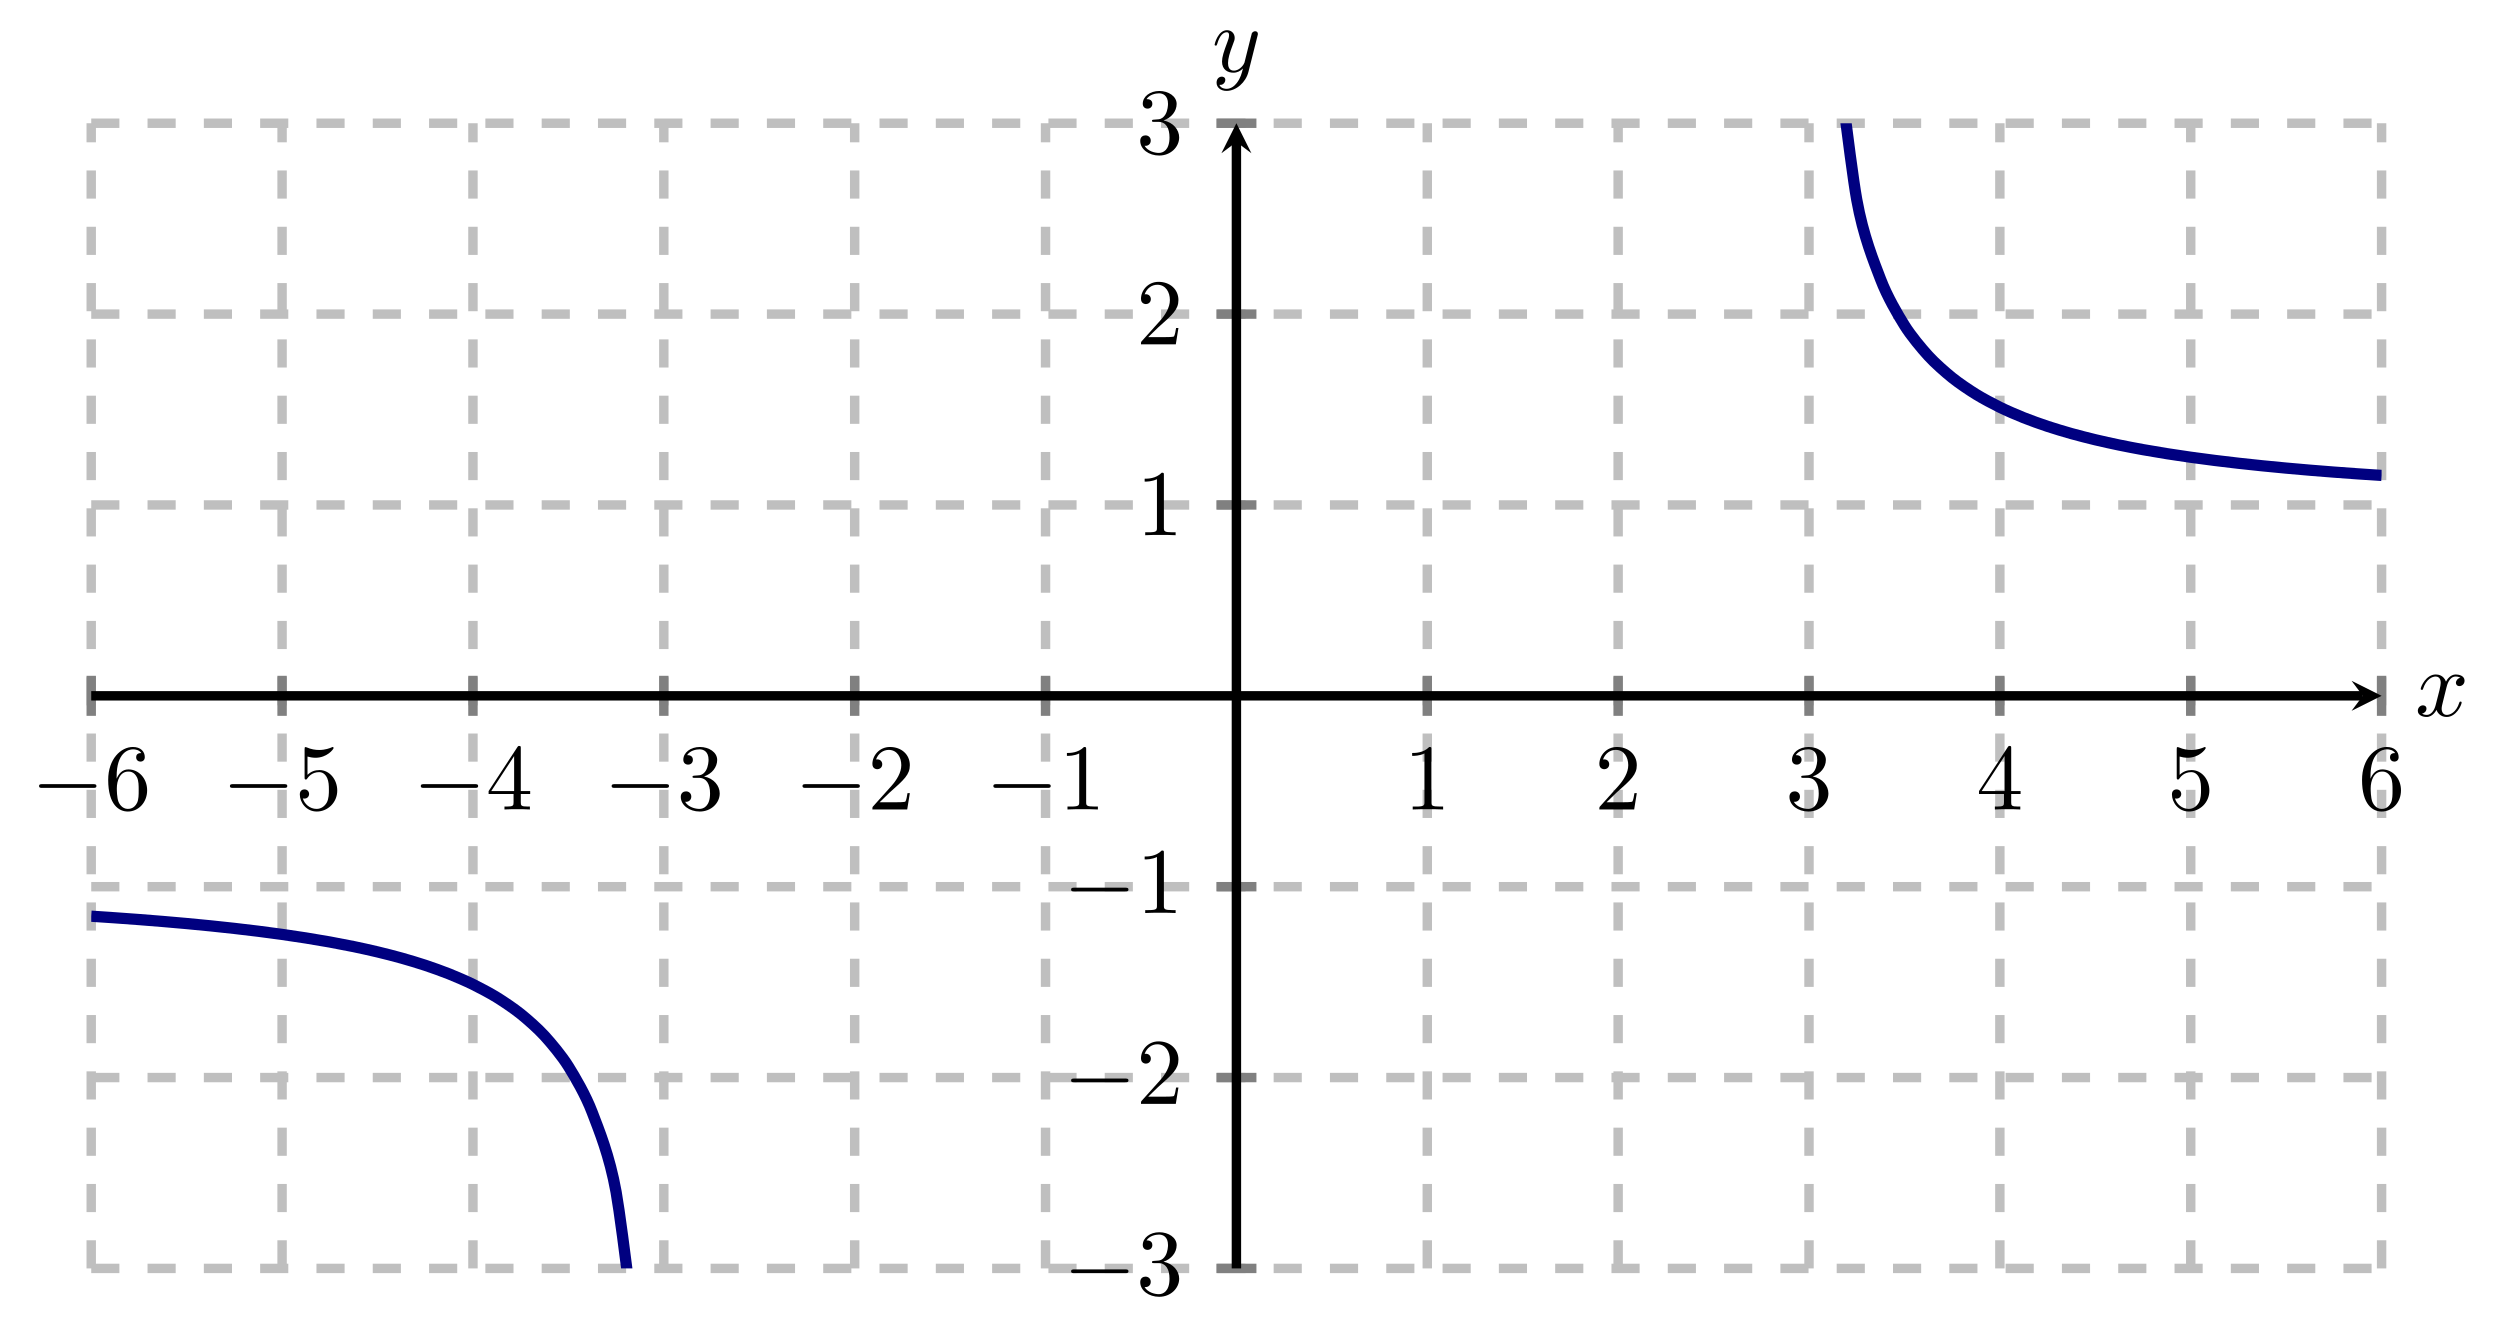 <?xml version="1.0" encoding="UTF-8" standalone="no"?>
<!DOCTYPE svg PUBLIC "-//W3C//DTD SVG 1.1//EN" "http://www.w3.org/Graphics/SVG/1.1/DTD/svg11.dtd">
<svg xmlns="http://www.w3.org/2000/svg" xmlns:xlink="http://www.w3.org/1999/xlink" version="1.1" width="265.428pt" height="141.615pt" viewBox="0 0 265.428 141.615">
<path transform="matrix(1,0,0,-1,9.686,134.669)" stroke-width="1" stroke-linecap="butt" stroke-dasharray="2.989,2.989" stroke-miterlimit="10" stroke-linejoin="miter" fill="none" stroke="#bfbfbf" d="M 0 0 L 0 121.585 M 20.264 0 L 20.264 121.585 M 40.528 0 L 40.528 121.585 M 60.793 0 L 60.793 121.585 M 81.057 0 L 81.057 121.585 M 101.321 0 L 101.321 121.585 M 141.85 0 L 141.85 121.585 M 162.114 0 L 162.114 121.585 M 182.378 0 L 182.378 121.585 M 202.642 0 L 202.642 121.585 M 222.907 0 L 222.907 121.585 M 243.171 0 L 243.171 121.585 "/>
<path transform="matrix(1,0,0,-1,9.686,134.669)" stroke-width="1" stroke-linecap="butt" stroke-dasharray="2.989,2.989" stroke-miterlimit="10" stroke-linejoin="miter" fill="none" stroke="#bfbfbf" d="M 0 0 L 243.171 0 M 0 20.264 L 243.171 20.264 M 0 40.528 L 243.171 40.528 M 0 81.057 L 243.171 81.057 M 0 101.321 L 243.171 101.321 M 0 121.585 L 243.171 121.585 "/>
<path transform="matrix(1,0,0,-1,9.686,134.669)" stroke-width="1" stroke-linecap="butt" stroke-miterlimit="10" stroke-linejoin="miter" fill="none" stroke="#808080" d="M 0 58.667 L 0 62.919 M 20.264 58.667 L 20.264 62.919 M 40.528 58.667 L 40.528 62.919 M 60.793 58.667 L 60.793 62.919 M 81.057 58.667 L 81.057 62.919 M 101.321 58.667 L 101.321 62.919 M 141.85 58.667 L 141.85 62.919 M 162.114 58.667 L 162.114 62.919 M 182.378 58.667 L 182.378 62.919 M 202.642 58.667 L 202.642 62.919 M 222.907 58.667 L 222.907 62.919 M 243.171 58.667 L 243.171 62.919 "/>
<path transform="matrix(1,0,0,-1,9.686,134.669)" stroke-width="1" stroke-linecap="butt" stroke-miterlimit="10" stroke-linejoin="miter" fill="none" stroke="#808080" d="M 119.459 0 L 123.711 0 M 119.459 20.264 L 123.711 20.264 M 119.459 40.528 L 123.711 40.528 M 119.459 81.057 L 123.711 81.057 M 119.459 101.321 L 123.711 101.321 M 119.459 121.585 L 123.711 121.585 "/>
<path transform="matrix(1,0,0,-1,9.686,134.669)" stroke-width="1" stroke-linecap="butt" stroke-miterlimit="10" stroke-linejoin="miter" fill="none" stroke="#000000" d="M 0 60.793 L 241.178 60.793 "/>
<path transform="matrix(1,0,0,-1,250.864,73.876)" d="M 1.993 0 L -1.196 1.594 L 0 0 L -1.196 -1.594 "/>
<path transform="matrix(1,0,0,-1,9.686,134.669)" stroke-width="1" stroke-linecap="butt" stroke-miterlimit="10" stroke-linejoin="miter" fill="none" stroke="#000000" d="M 121.585 0 L 121.585 119.593 "/>
<path transform="matrix(0,-1,-1,-0,131.271,15.076)" d="M 1.993 0 L -1.196 1.594 L 0 0 L -1.196 -1.594 "/>
<symbol id="font_0_1">
<path d="M .576 0 C .593 0 .611 0 .611 .02 C .611 .04 .593 .04 .576 .04 L .035 .04 C .018 .04 0 .04 0 .02 C 0 0 .018 0 .035 0 L .576 0 Z "/>
</symbol>
<use xlink:href="#font_0_1" transform="matrix(9.963,0,0,-9.963,4.148,83.652)"/>
<symbol id="font_1_6">
<path d="M .09 .35 L .09 .374 C .09 .627 .214 .663 .265 .663 C .289 .663 .331 .657 .353 .623 C .338 .623 .298 .623 .298 .578 C .298 .547 .322 .532 .344 .532 C .36 .532 .39 .541 .39 .58 C .39 .64 .346 .688 .263 .688 C .135 .688 0 .559 0 .338 C 0 .071 .116 0 .209 0 C .32 0 .415 .094 .415 .226 C .415 .353 .326 .449 .215 .449 C .147 .449 .11 .398 .09 .35 M .209 .028 C .146 .028 .116 .088 .11 .103 C .092 .15 .092 .23 .092 .248 C .092 .326 .124 .426 .214 .426 C .23 .426 .276 .426 .307 .364 C .325 .327 .325 .276 .325 .227 C .325 .179 .325 .129 .308 .093 C .278 .033 .232 .028 .209 .028 Z "/>
</symbol>
<use xlink:href="#font_1_6" transform="matrix(9.963,0,0,-9.963,11.487,86.162)"/>
<use xlink:href="#font_0_1" transform="matrix(9.963,0,0,-9.963,24.412,83.652)"/>
<symbol id="font_1_5">
<path d="M .399 .223 C .399 .342 .317 .442 .209 .442 C .161 .442 .118 .426 .082 .391 L .082 .586 C .102 .58 .135 .573 .167 .573 C .29 .573 .36 .664 .36 .677 C .36 .683 .357 .688 .35 .688 C .349 .688 .347 .688 .342 .685 C .322 .676 .273 .656 .206 .656 C .166 .656 .12 .663 .073 .684 C .065 .687 .063 .687 .061 .687 C .051 .687 .051 .679 .051 .663 L .051 .367 C .051 .349 .051 .341 .065 .341 C .072 .341 .074 .344 .078 .35 C .089 .366 .126 .42 .207 .42 C .259 .42 .284 .374 .292 .356 C .308 .319 .31 .28 .31 .23 C .31 .195 .31 .135 .286 .093 C .262 .054 .225 .028 .179 .028 C .106 .028 .049 .081 .032 .14 C .035 .139 .038 .138 .049 .138 C .082 .138 .099 .163 .099 .187 C .099 .211 .082 .236 .049 .236 C .035 .236 0 .229 0 .183 C 0 .097 .069 0 .181 0 C .297 0 .399 .096 .399 .223 Z "/>
</symbol>
<use xlink:href="#font_1_5" transform="matrix(9.963,0,0,-9.963,31.831,86.162)"/>
<use xlink:href="#font_0_1" transform="matrix(9.963,0,0,-9.963,44.676,83.652)"/>
<symbol id="font_1_4">
<path d="M .266 .165 L .266 .078 C .266 .042 .264 .031 .19 .031 L .169 .031 L .169 0 C .21 .003 .262 .003 .304 .003 C .346 .003 .399 .003 .44 0 L .44 .031 L .419 .031 C .345 .031 .343 .042 .343 .078 L .343 .165 L .443 .165 L .443 .196 L .343 .196 L .343 .651 C .343 .671 .343 .677 .327 .677 C .318 .677 .315 .677 .307 .665 L 0 .196 L 0 .165 L .266 .165 M .272 .196 L .028 .196 L .272 .569 L .272 .196 Z "/>
</symbol>
<use xlink:href="#font_1_4" transform="matrix(9.963,0,0,-9.963,51.876,85.943)"/>
<use xlink:href="#font_0_1" transform="matrix(9.963,0,0,-9.963,64.939,83.652)"/>
<symbol id="font_1_3">
<path d="M .248 .374 C .33 .401 .388 .471 .388 .55 C .388 .632 .3 .688 .204 .688 C .103 .688 .027 .628 .027 .552 C .027 .519 .049 .5 .078 .5 C .109 .5 .129 .522 .129 .551 C .129 .601 .082 .601 .067 .601 C .098 .65 .164 .663 .2 .663 C .241 .663 .296 .641 .296 .551 C .296 .539 .294 .481 .268 .437 C .238 .389 .204 .386 .179 .385 C .171 .384 .147 .382 .14 .382 C .132 .381 .125 .38 .125 .37 C .125 .359 .132 .359 .149 .359 L .193 .359 C .275 .359 .312 .291 .312 .193 C .312 .057 .243 .028 .199 .028 C .156 .028 .081 .045 .046 .104 C .081 .099 .112 .121 .112 .159 C .112 .195 .085 .215 .056 .215 C .032 .215 0 .201 0 .157 C 0 .066 .093 0 .202 0 C .324 0 .415 .091 .415 .193 C .415 .275 .352 .353 .248 .374 Z "/>
</symbol>
<use xlink:href="#font_1_3" transform="matrix(9.963,0,0,-9.963,72.279,86.162)"/>
<use xlink:href="#font_0_1" transform="matrix(9.963,0,0,-9.963,85.203,83.652)"/>
<symbol id="font_1_2">
<path d="M .077 .077 L .183 .18 C .339 .318 .399 .372 .399 .472 C .399 .586 .309 .666 .187 .666 C .074 .666 0 .574 0 .485 C 0 .429 .05 .429 .053 .429 C .07 .429 .105 .441 .105 .482 C .105 .508 .087 .534 .052 .534 C .044 .534 .042 .534 .039 .533 C .062 .598 .116 .635 .174 .635 C .265 .635 .308 .554 .308 .472 C .308 .392 .258 .313 .203 .251 L .011 .037 C 0 .026 0 .024 0 0 L .371 0 L .399 .174 L .374 .174 C .369 .144 .362 .1 .352 .085 C .345 .077 .279 .077 .257 .077 L .077 .077 Z "/>
</symbol>
<use xlink:href="#font_1_2" transform="matrix(9.963,0,0,-9.963,92.623,85.943)"/>
<use xlink:href="#font_0_1" transform="matrix(9.963,0,0,-9.963,105.467,83.652)"/>
<symbol id="font_1_1">
<path d="M .205 .64 C .205 .664 .205 .666 .182 .666 C .12 .602 .032 .602 0 .602 L 0 .571 C .02 .571 .079 .571 .131 .597 L .131 .079 C .131 .043 .128 .031 .038 .031 L .006 .031 L .006 0 C .041 .003 .128 .003 .168 .003 C .208 .003 .295 .003 .33 0 L .33 .031 L .298 .031 C .208 .031 .205 .042 .205 .079 L .205 .64 Z "/>
</symbol>
<use xlink:href="#font_1_1" transform="matrix(9.963,0,0,-9.963,113.276,85.943)"/>
<use xlink:href="#font_1_1" transform="matrix(9.963,0,0,-9.963,149.93,85.943)"/>
<use xlink:href="#font_1_2" transform="matrix(9.963,0,0,-9.963,169.805,85.943)"/>
<use xlink:href="#font_1_3" transform="matrix(9.963,0,0,-9.963,189.989,86.162)"/>
<use xlink:href="#font_1_4" transform="matrix(9.963,0,0,-9.963,210.114,85.943)"/>
<use xlink:href="#font_1_5" transform="matrix(9.963,0,0,-9.963,230.597,86.162)"/>
<use xlink:href="#font_1_6" transform="matrix(9.963,0,0,-9.963,250.781,86.162)"/>
<use xlink:href="#font_0_1" transform="matrix(9.963,0,0,-9.963,113.721,135.173)"/>
<use xlink:href="#font_1_3" transform="matrix(9.963,0,0,-9.963,121.06,137.683)"/>
<use xlink:href="#font_0_1" transform="matrix(9.963,0,0,-9.963,113.721,114.909)"/>
<use xlink:href="#font_1_2" transform="matrix(9.963,0,0,-9.963,121.14,117.2)"/>
<use xlink:href="#font_0_1" transform="matrix(9.963,0,0,-9.963,113.721,94.645)"/>
<use xlink:href="#font_1_1" transform="matrix(9.963,0,0,-9.963,121.529,96.936)"/>
<use xlink:href="#font_1_1" transform="matrix(9.963,0,0,-9.963,121.529,56.823)"/>
<use xlink:href="#font_1_2" transform="matrix(9.963,0,0,-9.963,121.14,36.559)"/>
<use xlink:href="#font_1_3" transform="matrix(9.963,0,0,-9.963,121.06,16.514)"/>
<clipPath id="cp2">
<path transform="matrix(1,0,0,-1,9.686,134.669)" d="M 0 0 L 243.171 0 L 243.171 121.585 L 0 121.585 Z "/>
</clipPath>
<g clip-path="url(#cp2)">
<path transform="matrix(1,0,0,-1,9.686,134.669)" stroke-width="1.196" stroke-linecap="butt" stroke-miterlimit="10" stroke-linejoin="miter" fill="none" stroke="#000080" d="M 0 37.394 C 0 37.394 1.83 37.273 2.533 37.224 C 3.236 37.175 4.363 37.093 5.066 37.039 C 5.769 36.985 6.896 36.896 7.599 36.837 C 8.302 36.778 9.429 36.68 10.132 36.615 C 10.835 36.55 11.962 36.442 12.665 36.371 C 13.368 36.299 14.495 36.179 15.198 36.1 C 15.901 36.021 17.028 35.887 17.731 35.799 C 18.434 35.71 19.561 35.562 20.264 35.462 C 20.967 35.363 22.094 35.196 22.797 35.084 C 23.5 34.972 24.627 34.783 25.33 34.656 C 26.033 34.529 27.16 34.313 27.863 34.168 C 28.566 34.022 29.693 33.774 30.396 33.605 C 31.099 33.437 32.226 33.15 32.929 32.952 C 33.632 32.755 34.76 32.418 35.462 32.184 C 36.165 31.95 37.293 31.549 37.995 31.268 C 38.698 30.986 39.826 30.501 40.528 30.155 C 41.231 29.81 42.359 29.212 43.062 28.777 C 43.764 28.341 44.892 27.585 45.595 27.018 C 46.297 26.452 47.425 25.465 48.128 24.692 C 48.83 23.92 49.958 22.579 50.661 21.45 C 51.363 20.322 52.491 18.411 53.194 16.559 C 53.897 14.707 55.024 12.009 55.727 8.105 C 56.43 4.201 58.26 -11.581 58.26 -11.581 "/>
<path transform="matrix(1,0,0,-1,9.686,134.669)" stroke-width="1.196" stroke-linecap="butt" stroke-miterlimit="10" stroke-linejoin="miter" fill="none" stroke="#000080" d="M 184.911 133.166 C 184.911 133.166 186.741 117.385 187.444 113.481 C 188.147 109.576 189.274 106.878 189.977 105.026 C 190.68 103.175 191.807 101.264 192.51 100.135 C 193.213 99.007 194.34 97.666 195.043 96.893 C 195.746 96.12 196.873 95.134 197.576 94.567 C 198.279 94 199.406 93.244 200.109 92.809 C 200.812 92.374 201.939 91.776 202.642 91.43 C 203.345 91.084 204.472 90.599 205.175 90.318 C 205.878 90.036 207.006 89.635 207.708 89.402 C 208.411 89.168 209.539 88.83 210.241 88.633 C 210.944 88.436 212.072 88.149 212.774 87.98 C 213.477 87.811 214.605 87.564 215.308 87.418 C 216.01 87.272 217.138 87.057 217.841 86.93 C 218.543 86.803 219.671 86.613 220.374 86.502 C 221.076 86.39 222.204 86.222 222.907 86.123 C 223.609 86.024 224.737 85.875 225.44 85.787 C 226.143 85.698 227.27 85.565 227.973 85.485 C 228.676 85.406 229.803 85.286 230.506 85.215 C 231.209 85.143 232.336 85.035 233.039 84.97 C 233.742 84.906 234.869 84.807 235.572 84.748 C 236.275 84.69 237.402 84.6 238.105 84.546 C 238.808 84.493 239.935 84.411 240.638 84.361 C 241.341 84.312 243.171 84.192 243.171 84.192 "/>
</g>
<symbol id="font_3_1">
<path d="M .305 .313 C .311 .339 .334 .431 .404 .431 C .409 .431 .433 .431 .454 .418 C .426 .413 .406 .388 .406 .364 C .406 .348 .417 .329 .444 .329 C .466 .329 .498 .347 .498 .387 C .498 .439 .439 .453 .405 .453 C .347 .453 .312 .4 .3 .377 C .275 .443 .221 .453 .192 .453 C .088 .453 .031 .324 .031 .299 C .031 .289 .041 .289 .043 .289 C .051 .289 .054 .291 .056 .3 C .09 .406 .156 .431 .19 .431 C .209 .431 .244 .422 .244 .364 C .244 .333 .227 .266 .19 .126 C .174 .064 .139 .022 .095 .022 C .089 .022 .066 .022 .045 .035 C .07 .04 .092 .061 .092 .089 C .092 .116 .07 .124 .055 .124 C .025 .124 0 .098 0 .066 C 0 .02 .05 0 .094 0 C .16 0 .196 .07 .199 .076 C .211 .039 .247 0 .307 0 C .41 0 .467 .129 .467 .154 C .467 .164 .458 .164 .455 .164 C .446 .164 .444 .16 .442 .153 C .409 .046 .341 .022 .309 .022 C .27 .022 .254 .054 .254 .088 C .254 .11 .26 .132 .271 .176 L .305 .313 Z "/>
</symbol>
<use xlink:href="#font_3_1" transform="matrix(9.963,0,0,-9.963,256.703,76.122)"/>
<symbol id="font_3_2">
<path d="M .457 .586 C .461 .6 .461 .602 .461 .609 C .461 .627 .447 .636 .432 .636 C .422 .636 .406 .63 .397 .615 C .395 .61 .387 .579 .383 .561 C .376 .535 .369 .508 .363 .481 L .318 .301 C .314 .286 .271 .216 .205 .216 C .154 .216 .143 .26 .143 .297 C .143 .343 .16 .405 .194 .493 C .21 .534 .214 .545 .214 .565 C .214 .61 .182 .647 .132 .647 C .037 .647 0 .502 0 .493 C 0 .483 .01 .483 .012 .483 C .022 .483 .023 .485 .028 .501 C .055 .595 .095 .625 .129 .625 C .137 .625 .154 .625 .154 .593 C .154 .568 .144 .542 .137 .523 C .097 .417 .079 .36 .079 .313 C .079 .224 .142 .194 .201 .194 C .24 .194 .274 .211 .302 .239 C .289 .187 .277 .138 .237 .085 C .211 .051 .173 .022 .127 .022 C .113 .022 .068 .025 .051 .064 C .067 .064 .08 .064 .094 .076 C .104 .085 .114 .098 .114 .117 C .114 .148 .087 .152 .077 .152 C .054 .152 .021 .136 .021 .087 C .021 .037 .065 0 .127 0 C .23 0 .333 .091 .361 .204 L .457 .586 Z "/>
</symbol>
<use xlink:href="#font_3_2" transform="matrix(9.963,0,0,-9.963,128.956,9.652)"/>
</svg>
